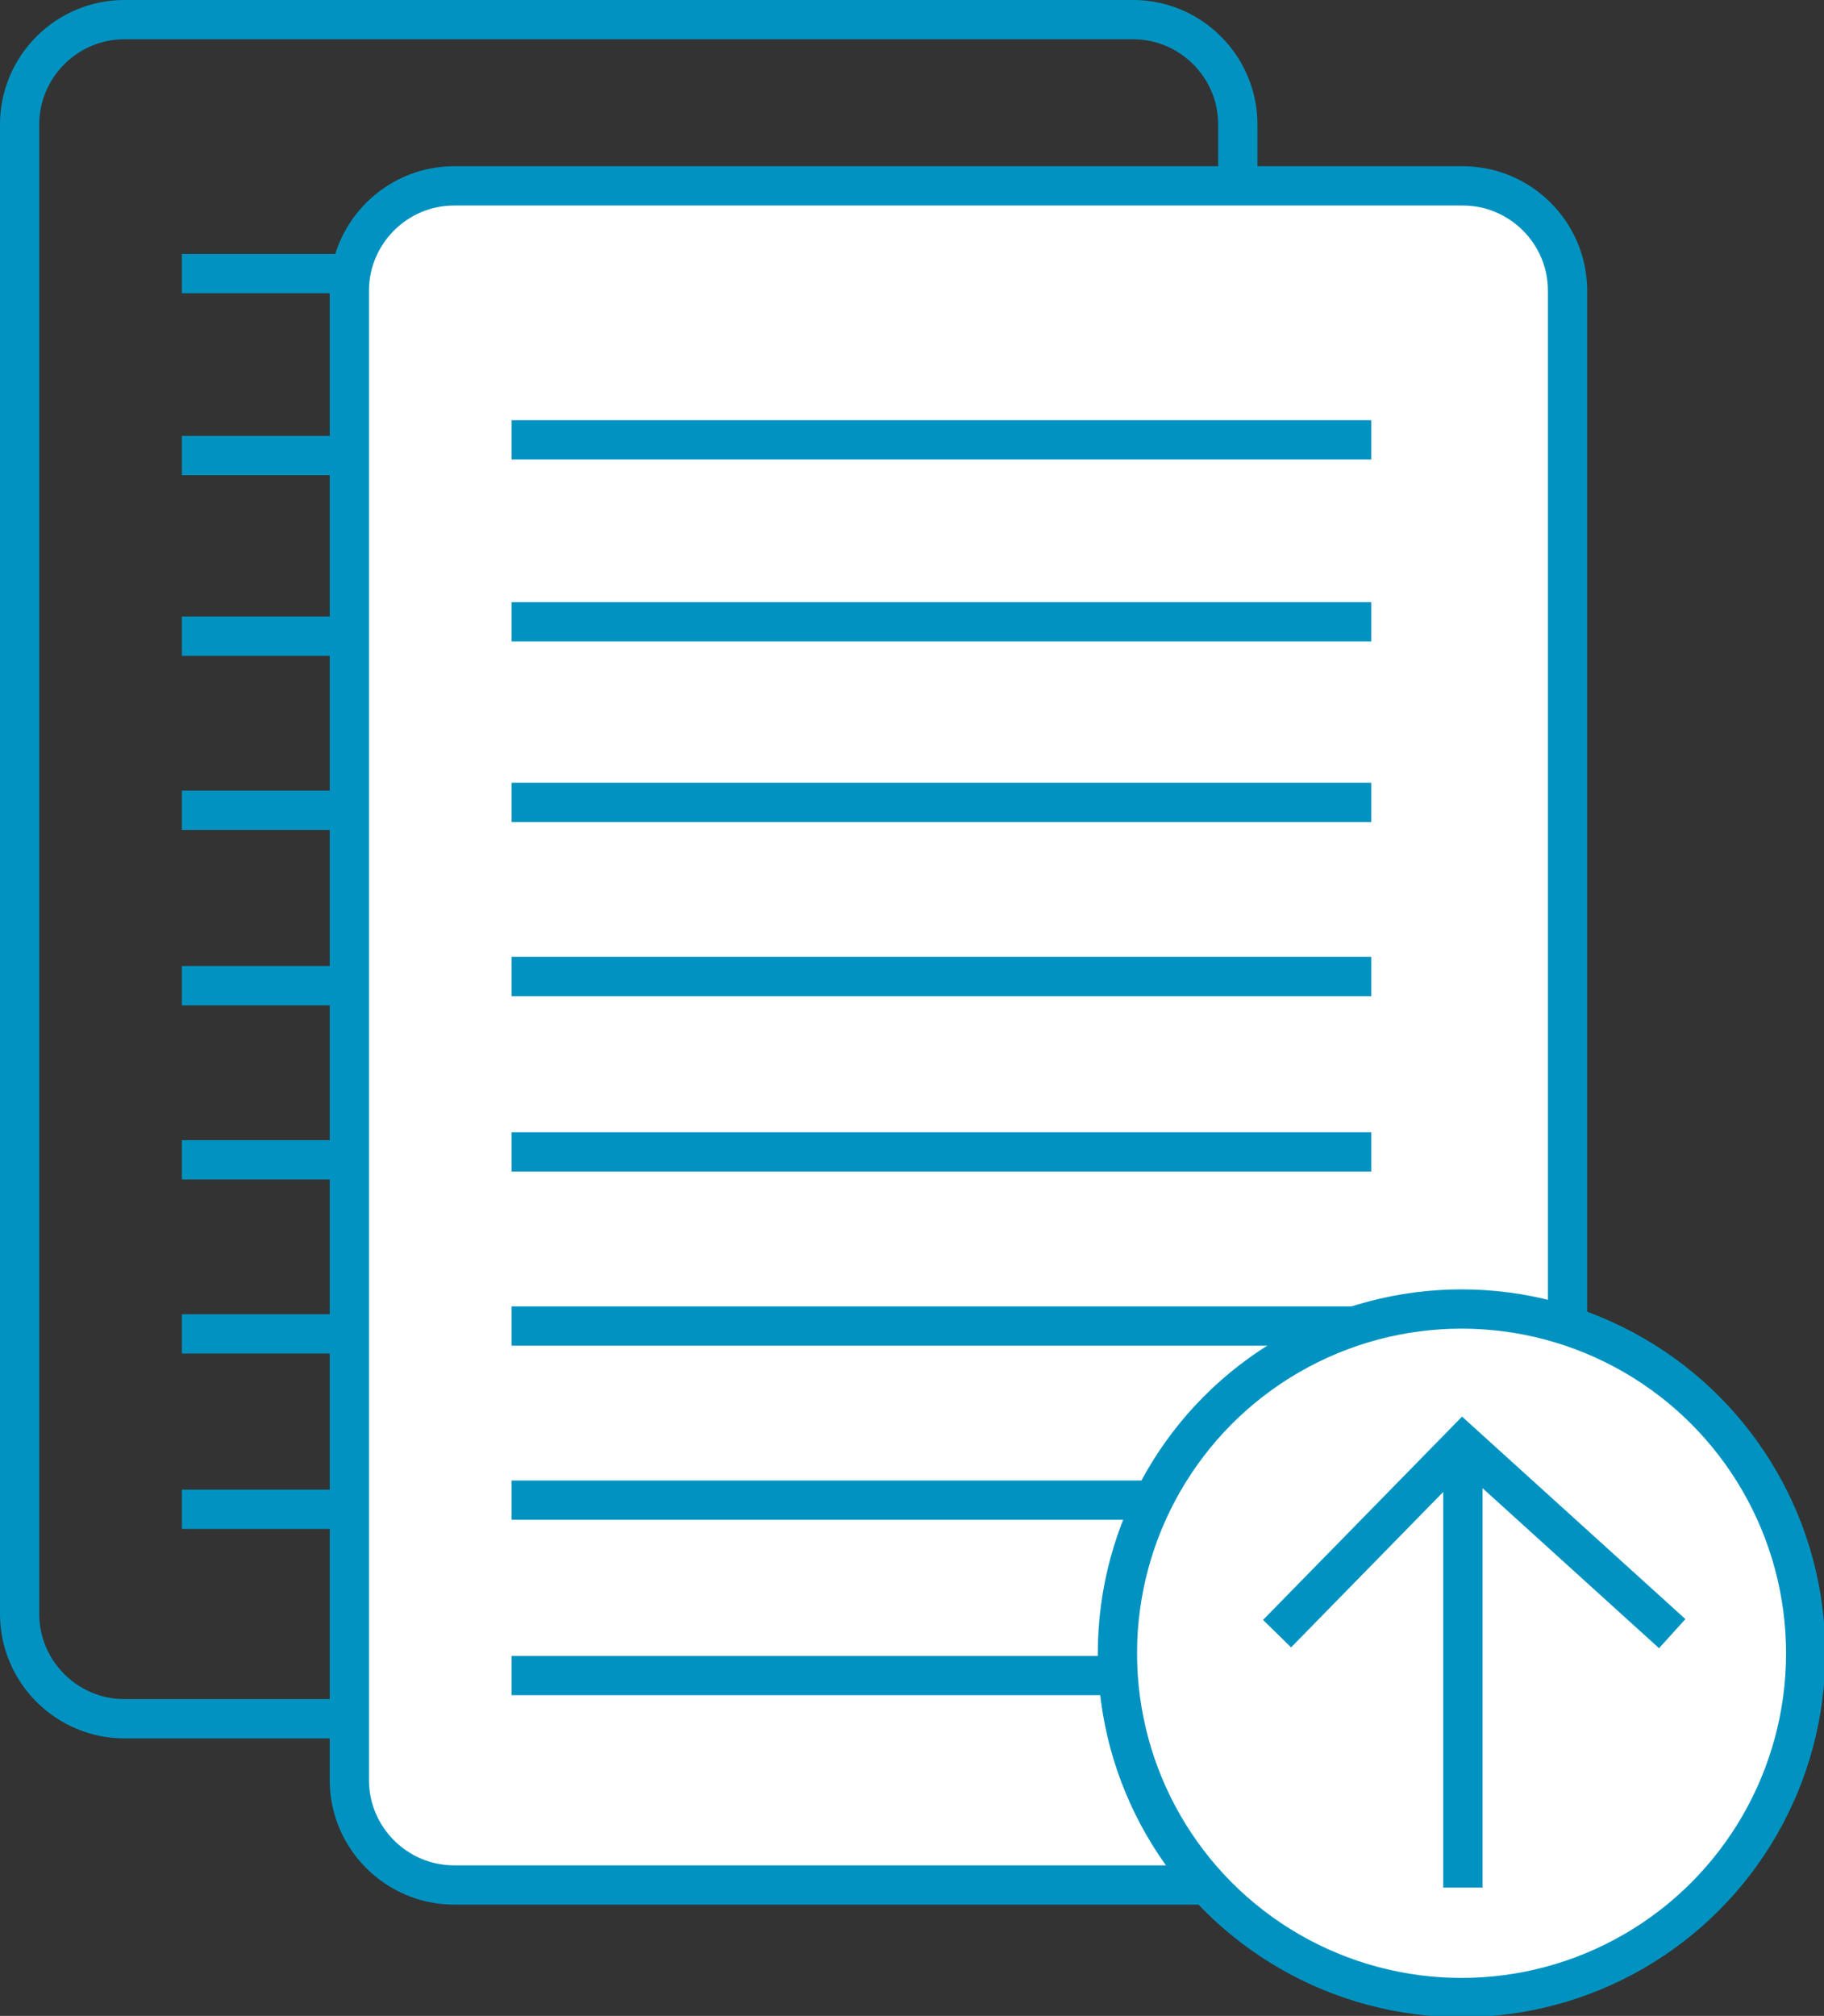 <?xml version="1.0" encoding="utf-8"?>
<!-- Generator: Adobe Illustrator 22.0.1, SVG Export Plug-In . SVG Version: 6.00 Build 0)  -->
<svg version="1.2" baseProfile="tiny" id="Layer_1" xmlns="http://www.w3.org/2000/svg" xmlns:xlink="http://www.w3.org/1999/xlink"
	 x="0px" y="0px" viewBox="0 0 139.4 154" xml:space="preserve">
<rect x="0" y="0" width="139.4" height="154" fill="#333333" stroke="none"/>
<g>
	<path fill="none" stroke="#0093C1" stroke-width="3" stroke-miterlimit="10" d="M86.6,131.3H9.5c-4.4,0-8-3.6-8-8V9.5
		c0-4.4,3.6-8,8-8h77.1c4.4,0,8,3.6,8,8v113.8C94.6,127.7,91,131.3,86.6,131.3z"/>
	<line fill="none" stroke="#0093C1" stroke-width="3" stroke-miterlimit="10" x1="13.9" y1="48.6" x2="79.7" y2="48.6"/>
	<line fill="none" stroke="#0093C1" stroke-width="3" stroke-miterlimit="10" x1="13.9" y1="34.8" x2="79.7" y2="34.8"/>
	<line fill="none" stroke="#0093C1" stroke-width="3" stroke-miterlimit="10" x1="13.9" y1="20.9" x2="79.7" y2="20.9"/>
	<line fill="none" stroke="#0093C1" stroke-width="3" stroke-miterlimit="10" x1="13.9" y1="61.9" x2="79.7" y2="61.9"/>
	<line fill="none" stroke="#0093C1" stroke-width="3" stroke-miterlimit="10" x1="13.9" y1="75.3" x2="79.7" y2="75.3"/>
	<line fill="none" stroke="#0093C1" stroke-width="3" stroke-miterlimit="10" x1="13.9" y1="88.6" x2="79.7" y2="88.6"/>
	<line fill="none" stroke="#0093C1" stroke-width="3" stroke-miterlimit="10" x1="13.9" y1="101.9" x2="79.7" y2="101.9"/>
	<line fill="none" stroke="#0093C1" stroke-width="3" stroke-miterlimit="10" x1="13.9" y1="115.3" x2="79.7" y2="115.3"/>
	<path fill="#FFFFFF" d="M111.7,144H34.7c-4.4,0-8-3.6-8-8V22.2c0-4.4,3.6-8,8-8h77.1c4.4,0,8,3.6,8,8V136
		C119.7,140.4,116.1,144,111.7,144"/>
	<path fill="none" stroke="#0093C1" stroke-width="3" stroke-miterlimit="10" d="M111.7,144H34.7c-4.4,0-8-3.6-8-8V22.2
		c0-4.4,3.6-8,8-8h77.1c4.4,0,8,3.6,8,8V136C119.7,140.4,116.1,144,111.7,144z"/>
	<line fill="none" stroke="#0093C1" stroke-width="3" stroke-miterlimit="10" x1="39.1" y1="61.3" x2="104.8" y2="61.3"/>
	<line fill="none" stroke="#0093C1" stroke-width="3" stroke-miterlimit="10" x1="39.1" y1="47.5" x2="104.8" y2="47.5"/>
	<line fill="none" stroke="#0093C1" stroke-width="3" stroke-miterlimit="10" x1="39.1" y1="33.6" x2="104.8" y2="33.6"/>
	<line fill="none" stroke="#0093C1" stroke-width="3" stroke-miterlimit="10" x1="39.1" y1="74.6" x2="104.8" y2="74.6"/>
	<line fill="none" stroke="#0093C1" stroke-width="3" stroke-miterlimit="10" x1="39.1" y1="88" x2="104.8" y2="88"/>
	<line fill="none" stroke="#0093C1" stroke-width="3" stroke-miterlimit="10" x1="39.1" y1="101.3" x2="104.8" y2="101.3"/>
	<line fill="none" stroke="#0093C1" stroke-width="3" stroke-miterlimit="10" x1="39.1" y1="114.6" x2="104.8" y2="114.6"/>
	<line fill="none" stroke="#0093C1" stroke-width="3" stroke-miterlimit="10" x1="39.1" y1="128" x2="104.8" y2="128"/>
	<path fill="#FFFFFF" d="M137.9,126.3c0,14.5-11.8,26.3-26.3,26.3c-14.5,0-26.3-11.8-26.3-26.3c0-14.5,11.8-26.3,26.3-26.3
		C126.2,100,137.9,111.8,137.9,126.3"/>
	<circle fill="none" stroke="#0093C1" stroke-width="3" stroke-miterlimit="10" cx="111.7" cy="126.3" r="26.3"/>
	<polyline fill="none" stroke="#0093C1" stroke-width="3" stroke-miterlimit="10" points="97.6,124.8 111.8,110.3 127.8,124.8 	"/>
	<line fill="none" stroke="#0093C1" stroke-width="3" stroke-miterlimit="10" x1="111.8" y1="110.3" x2="111.8" y2="144.2"/>
</g>
</svg>
